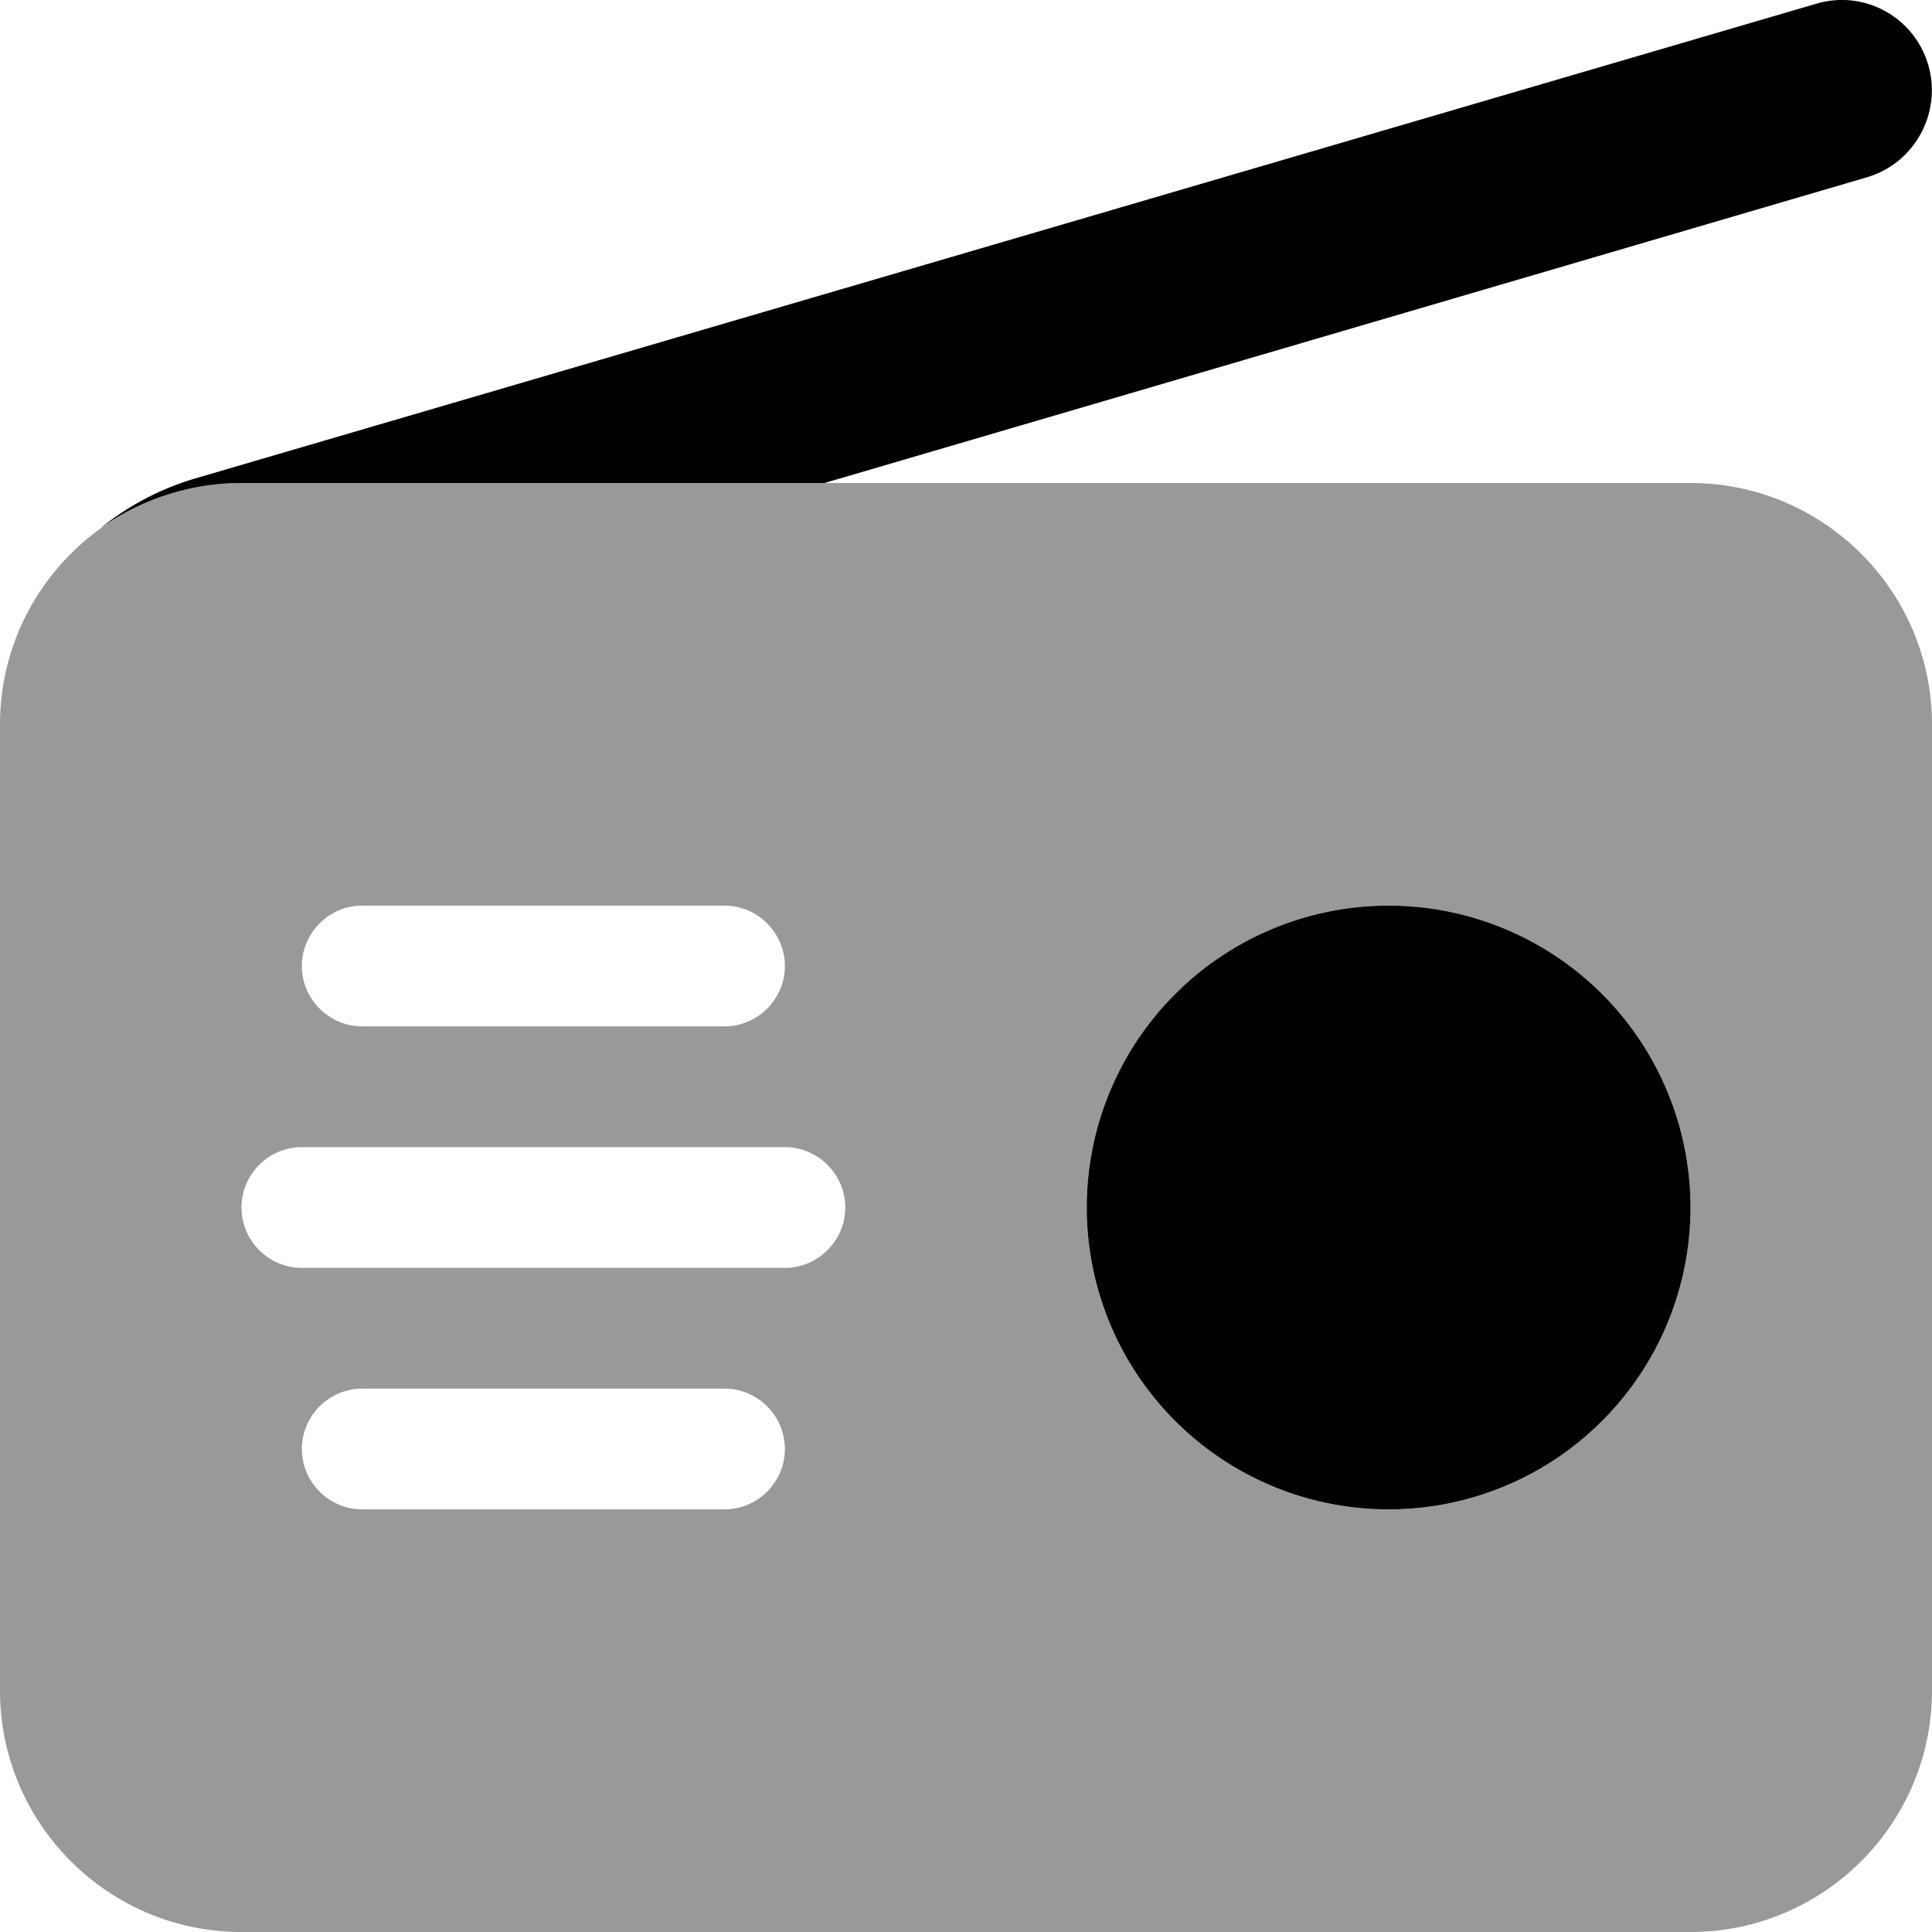 <svg fill="currentColor" xmlns="http://www.w3.org/2000/svg" viewBox="0 0 512 512"><!--! Font Awesome Pro 6.4.0 by @fontawesome - https://fontawesome.com License - https://fontawesome.com/license (Commercial License) Copyright 2023 Fonticons, Inc. --><defs><style>.fa-secondary{opacity:.4}</style></defs><path class="fa-primary" d="M511 17.2c3.7 12.7-3.6 26.1-16.3 29.8L218.5 128H64c-13.9 0-26.9 4.5-37.4 12c7.3-5.9 15.7-10.4 25.1-13.2L481.3 1C494-2.8 507.3 4.5 511 17.2zM368 240a80 80 0 1 1 0 160 80 80 0 1 1 0-160z"/><path class="fa-secondary" d="M0 192c0-35.3 28.7-64 64-64H448c35.3 0 64 28.7 64 64V448c0 35.3-28.7 64-64 64H64c-35.3 0-64-28.7-64-64V192zM448 320a80 80 0 1 0 -160 0 80 80 0 1 0 160 0zM96 240c-8.8 0-16 7.2-16 16s7.2 16 16 16h96c8.8 0 16-7.2 16-16s-7.2-16-16-16H96zM80 304c-8.8 0-16 7.2-16 16s7.2 16 16 16H208c8.8 0 16-7.2 16-16s-7.2-16-16-16H80zm16 64c-8.8 0-16 7.2-16 16s7.2 16 16 16h96c8.8 0 16-7.2 16-16s-7.2-16-16-16H96z"/></svg>